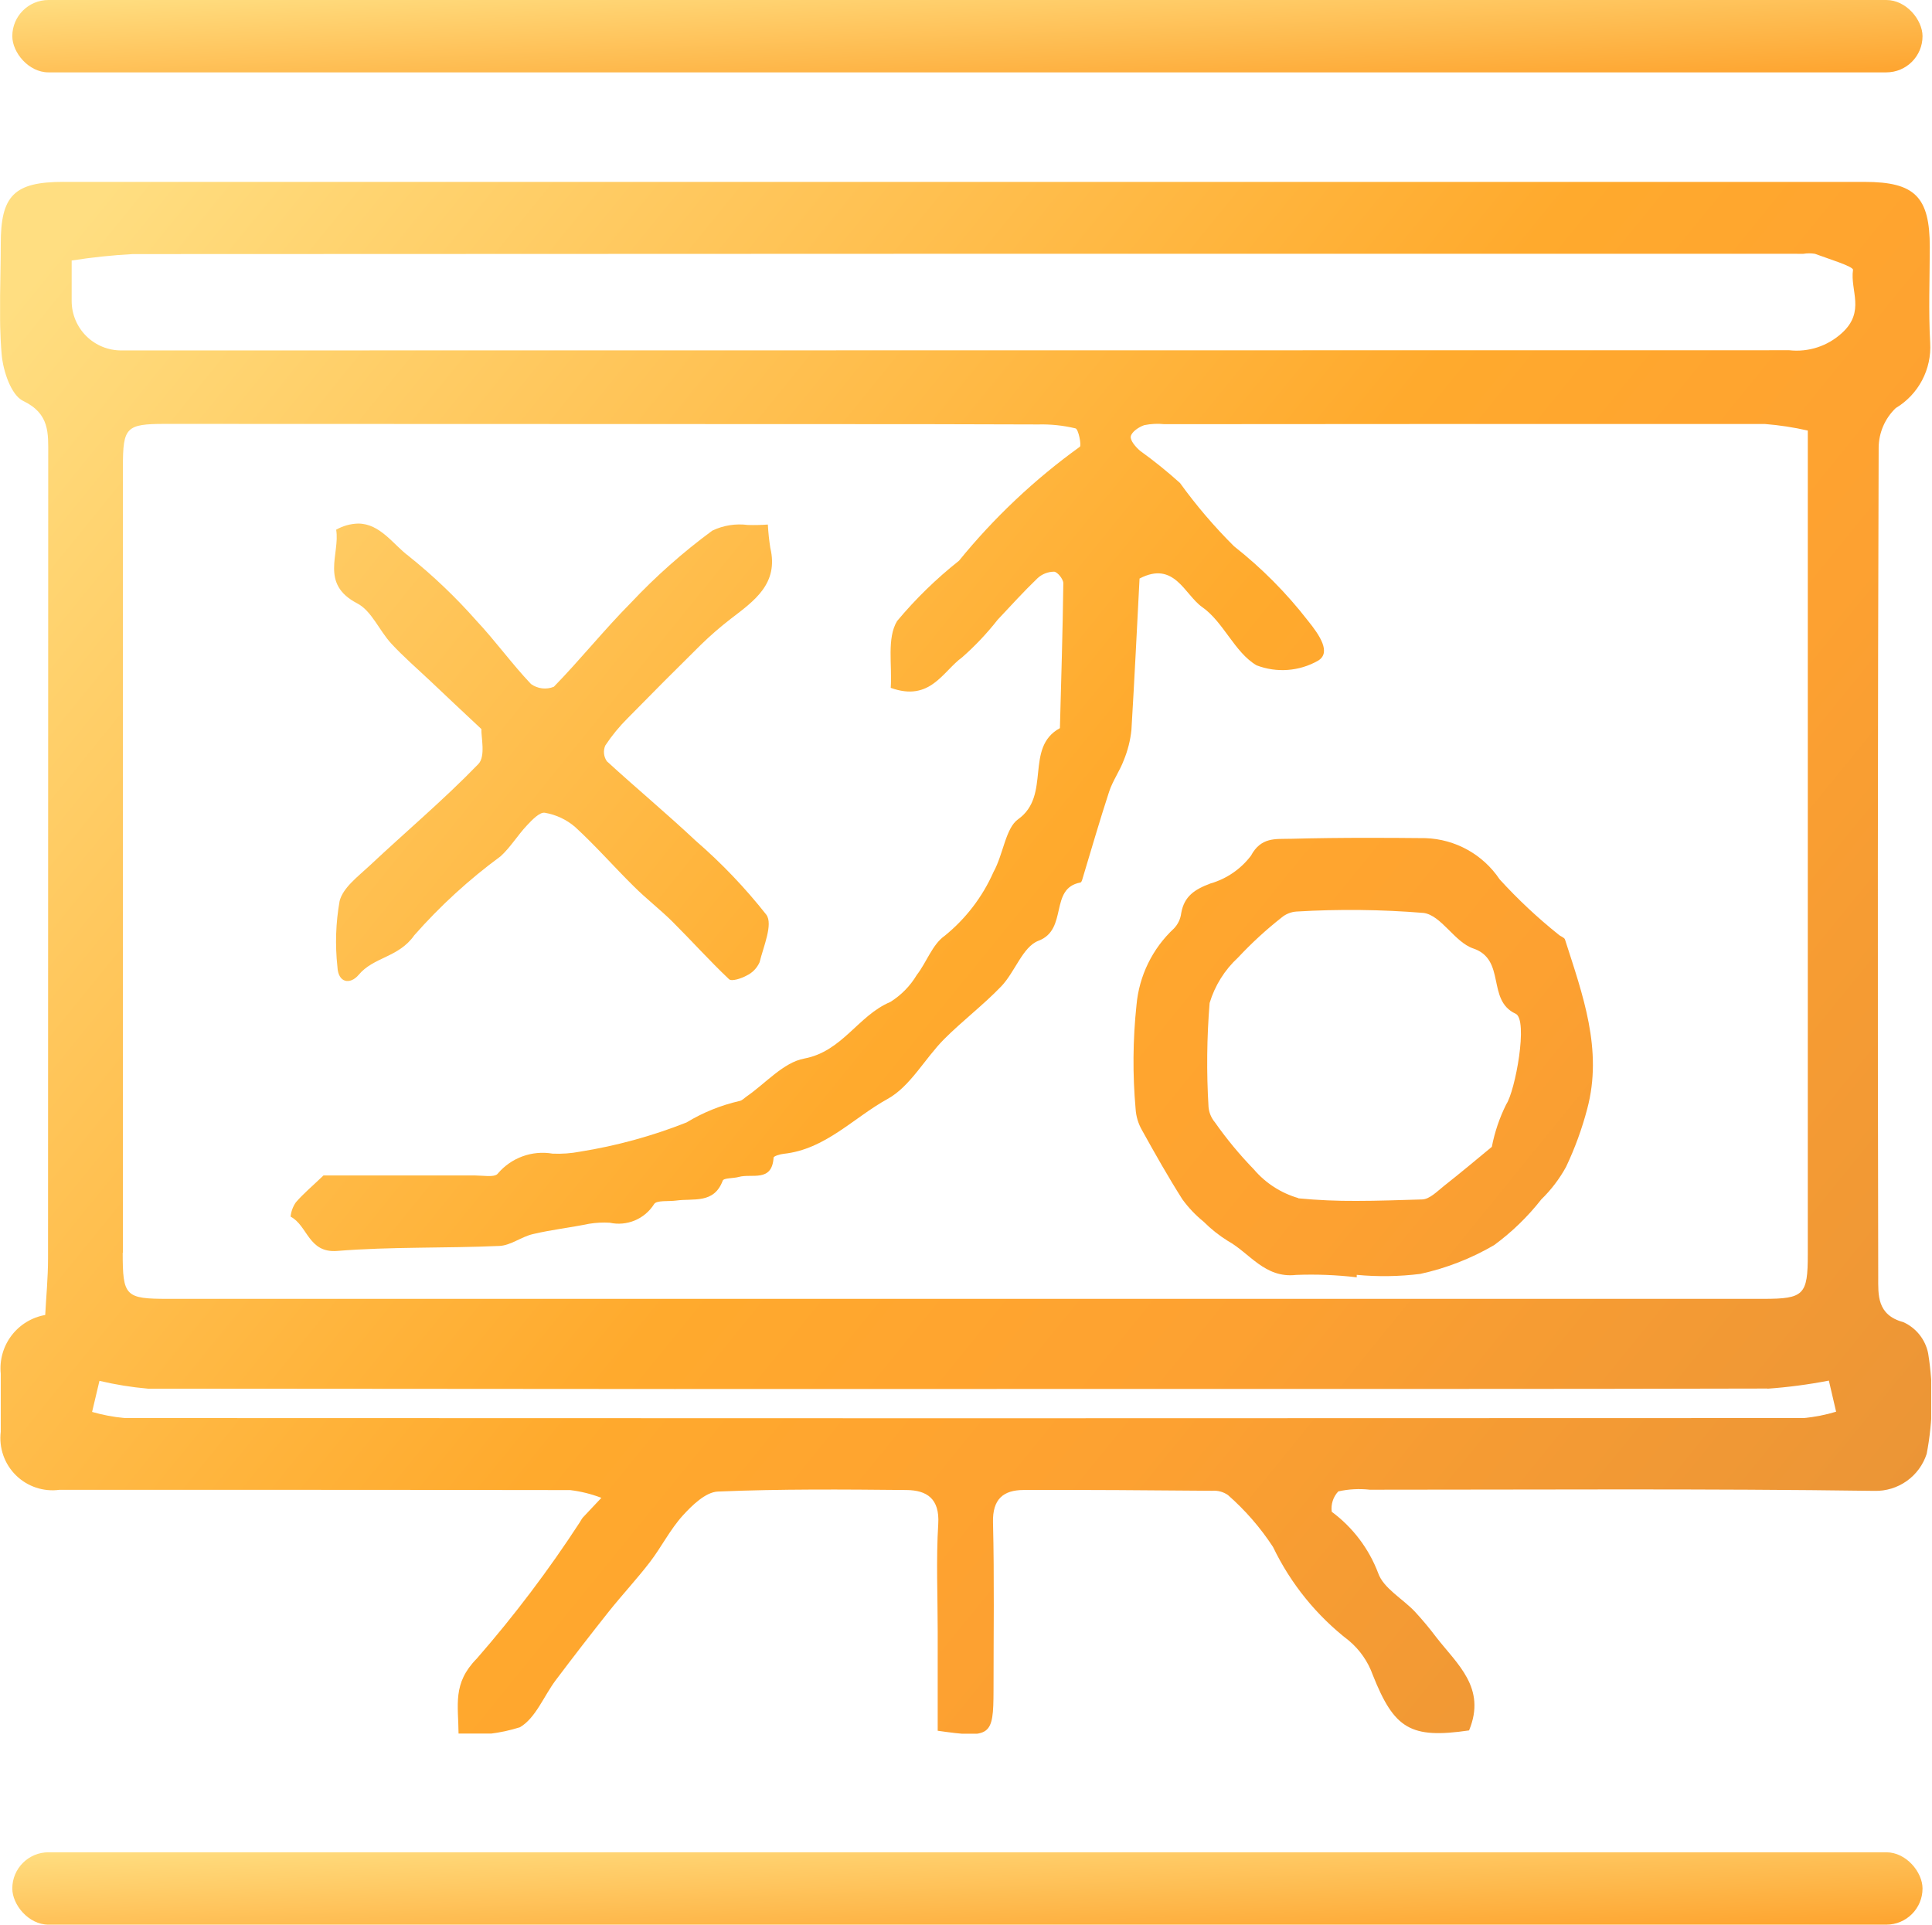 <svg xmlns="http://www.w3.org/2000/svg" xmlns:xlink="http://www.w3.org/1999/xlink" viewBox="702.461 -1243.121 62.981 62.743">
  <defs>
    <style>
      .cls-1 {
        fill: none;
      }

      .cls-2 {
        clip-path: url(#clip-path);
      }

      .cls-3 {
        fill: url(#linear-gradient);
      }

      .cls-4 {
        clip-path: url(#clip-path-2);
      }

      .cls-5 {
        fill: url(#linear-gradient-2);
      }

      .cls-6 {
        clip-path: url(#clip-path-3);
      }

      .cls-7 {
        fill: url(#linear-gradient-3);
      }

      .cls-8 {
        fill: url(#linear-gradient-4);
      }
    </style>
    <clipPath id="clip-path">
      <path id="Path_204" data-name="Path 204" class="cls-1" d="M2.072-64.217c-1.613,0-2.051.443-2.047,2.035h0c0,1.2-.073,2.4.029,3.59h0c.047.539.307,1.326.7,1.516h0c.873.417.818,1.057.818,1.766h0q0,13.1-.006,26.192h0c0,.623-.061,1.247-.092,1.84h0A1.764,1.764,0,0,0,.025-25.363h0c0,.631,0,1.26,0,1.892h0a1.7,1.7,0,0,0,1.918,1.892H6.52q6.032,0,12.065.009h0a4.258,4.258,0,0,1,1.019.253h0c-.2.213-.4.423-.6.638h0c-.041.045-.065.1-.1.154h0a39.594,39.594,0,0,1-3.361,4.448h0c-.8.812-.6,1.5-.594,2.476h0a5.365,5.365,0,0,0,2-.237h0c.514-.3.779-1.018,1.17-1.538h0q.85-1.129,1.729-2.236h0c.435-.545.913-1.057,1.338-1.61h0c.376-.491.659-1.062,1.071-1.517h0c.308-.339.749-.767,1.146-.783h0c2.045-.086,4.1-.07,6.144-.05h0c.671.006,1.089.285,1.039,1.105h0c-.072,1.163-.018,2.332-.018,3.5h0v3.243c1.736.246,1.816.185,1.82-1.314h0c0-1.829.028-3.657-.017-5.484h0c-.017-.75.333-1.049,1-1.051h0c2.048-.008,4.1.009,6.145.026h0a.787.787,0,0,1,.515.14h0A8.261,8.261,0,0,1,41.5-19.714h0a8.509,8.509,0,0,0,2.475,3.054h0a2.586,2.586,0,0,1,.774,1.112h0c.7,1.763,1.23,2.093,3.141,1.813h0c.575-1.388-.39-2.161-1.069-3.037h0a10.744,10.744,0,0,0-.7-.838h0c-.4-.423-1.022-.758-1.194-1.253h0a4.45,4.45,0,0,0-1.514-2h0a.813.813,0,0,1,.214-.664h0a3.12,3.12,0,0,1,1.027-.055h0c5.484,0,10.97-.039,16.453.038h0a1.745,1.745,0,0,0,1.7-1.205h0a9.382,9.382,0,0,0,.048-3.281h0a1.422,1.422,0,0,0-.809-1.015h0c-.869-.234-.817-.9-.818-1.465h0q-.031-13.521.014-27.044h0a1.81,1.81,0,0,1,.556-1.288h0a2.318,2.318,0,0,0,1.124-2.126h0c-.058-1.036-.015-2.08-.013-3.12h0c0-1.636-.48-2.128-2.121-2.128h0q-18.616,0-37.228,0H2.072m.264,3.877c0-.377,0-.754,0-1.314h0a19.47,19.47,0,0,1,1.995-.21h0q27.229-.015,54.458-.009h0a1.158,1.158,0,0,1,.376,0h0c.44.165,1.258.412,1.241.525h0c-.1.668.415,1.357-.366,2.061h0a2.181,2.181,0,0,1-1.71.558h0q-27.182.006-54.364.006h0a1.613,1.613,0,0,1-1.63-1.614m1.671,31.03q0-12.813,0-25.627h0c0-1.282.1-1.394,1.375-1.394h0q10.544,0,21.088.007h0c2.458,0,4.918,0,7.375.011h0a4.7,4.7,0,0,1,1.215.128h0c.1.027.2.565.141.6h0a20.589,20.589,0,0,0-3.939,3.715h0A13.705,13.705,0,0,0,29.244-49.9h0c-.34.56-.156,1.437-.207,2.178h0c1.29.464,1.692-.536,2.333-1h0a9.17,9.17,0,0,0,1.152-1.22h0c.429-.457.851-.922,1.3-1.354h0a.8.8,0,0,1,.541-.213h0c.11.007.3.244.3.375h0c-.02,1.576-.069,3.15-.111,4.725h0c-1.167.635-.27,2.194-1.365,2.972h0c-.407.29-.478,1.135-.8,1.718h0a5.572,5.572,0,0,1-1.595,2.083h0c-.4.281-.586.862-.908,1.276h0a2.611,2.611,0,0,1-.863.879h0c-1.048.44-1.558,1.611-2.805,1.844h0c-.679.127-1.255.806-1.878,1.236h0c-.076.053-.149.135-.232.147h0a5.85,5.85,0,0,0-1.727.7h0a16.482,16.482,0,0,1-3.467.951h0a3.837,3.837,0,0,1-.9.065h0a1.916,1.916,0,0,0-1.784.65h0c-.073.1-.3.084-.519.071h0c-.075,0-.149-.009-.214-.009h0c-1.7,0-3.4,0-4.95,0h0c-.383.366-.663.6-.9.875h0a.987.987,0,0,0-.172.467h0c.56.291.578,1.194,1.52,1.118h0c1.756-.141,3.527-.084,5.29-.163h0c.367-.017.716-.3,1.089-.386h0c.605-.143,1.226-.212,1.836-.337h0a3.07,3.07,0,0,1,.668-.034h0a1.364,1.364,0,0,0,1.446-.605h0c.077-.134.473-.083.721-.117h0c.561-.079,1.23.118,1.517-.649h0c.035-.092.345-.071.523-.121h0c.422-.12,1.083.185,1.135-.629h0c0-.049.211-.113.328-.125h0c1.36-.144,2.273-1.174,3.385-1.787h0c.746-.411,1.212-1.313,1.848-1.953h0c.6-.6,1.279-1.113,1.863-1.722h0c.445-.466.7-1.29,1.208-1.482h0c.979-.366.344-1.708,1.369-1.9h0c.023,0,.046-.047.055-.075h0c.292-.963.569-1.932.883-2.889h0c.117-.355.347-.674.478-1.026h0a3.534,3.534,0,0,0,.248-.982h0c.1-1.658.181-3.32.265-4.938h0c1.136-.592,1.468.527,2.04.929h0c.7.489,1.059,1.482,1.774,1.9h0a2.35,2.35,0,0,0,2-.148h0c.445-.261.058-.833-.326-1.308h0a13.944,13.944,0,0,0-2.406-2.423h0A16.639,16.639,0,0,1,38.467-54.4h0a15.2,15.2,0,0,0-1.3-1.049h0c-.143-.121-.329-.337-.305-.471h0c.03-.149.263-.307.439-.366h0a2.139,2.139,0,0,1,.657-.032h0q9.788-.009,19.574-.006h0a9.765,9.765,0,0,1,1.4.214h0V-29.25c0,1.316-.126,1.446-1.445,1.446h0l-19.383,0h0l-32.626,0h0c-1.394,0-1.478-.084-1.478-1.505m53.619,4.434a16.741,16.741,0,0,0,2-.264h0l.236,1.014h0a5.4,5.4,0,0,1-1.048.207h0q-27.374.014-54.748,0h0a5.768,5.768,0,0,1-1.057-.2h0c.087-.369.175-.737.24-1.013h0a11.06,11.06,0,0,0,1.581.255h0q17.164.019,34.326.009h7.73q5.368,0,10.737-.013" transform="translate(0 64.217)"/>
    </clipPath>
    <linearGradient id="linear-gradient" x1="0.031" y1="0.46" x2="0.961" y2="0.46" gradientUnits="objectBoundingBox">
      <stop offset="0" stop-color="#ffde81"/>
      <stop offset="0.1" stop-color="#ffd36f"/>
      <stop offset="0.2" stop-color="#ffc85e"/>
      <stop offset="0.3" stop-color="#ffbe4d"/>
      <stop offset="0.4" stop-color="#ffb43c"/>
      <stop offset="0.5" stop-color="#ffaa2d"/>
      <stop offset="0.6" stop-color="#ffa52f"/>
      <stop offset="0.7" stop-color="#fda131"/>
      <stop offset="0.8" stop-color="#f69c33"/>
      <stop offset="0.9" stop-color="#f09835"/>
      <stop offset="1" stop-color="#e99437"/>
    </linearGradient>
    <clipPath id="clip-path-2">
      <path id="Path_206" data-name="Path 206" class="cls-1" d="M51.967-37.056c-.454.013-.931-.062-1.26.551h0a2.534,2.534,0,0,1-1.321.906h0c-.511.192-.856.413-.953.968h0a.865.865,0,0,1-.238.5h0a3.885,3.885,0,0,0-1.22,2.5h0a17.407,17.407,0,0,0-.028,3.387h0a1.584,1.584,0,0,0,.207.686h0c.422.761.85,1.52,1.316,2.254h0a3.845,3.845,0,0,0,.694.731h0a4.4,4.4,0,0,0,.783.623h0c.723.4,1.209,1.227,2.229,1.112h0a12.655,12.655,0,0,1,1.979.078h0v-.08h0a9.542,9.542,0,0,0,2.071-.031h0a8.281,8.281,0,0,0,2.407-.938h0A7.891,7.891,0,0,0,60.172-25.3h0a4.5,4.5,0,0,0,.806-1.059h0a10.85,10.85,0,0,0,.69-1.889h0c.517-1.933-.148-3.727-.724-5.524h0c-.021-.068-.144-.1-.21-.161h0a16.786,16.786,0,0,1-1.92-1.8h0a3.031,3.031,0,0,0-2.424-1.344h0c-.617-.006-1.235-.01-1.852-.01h0c-.858,0-1.714.009-2.571.032m.286,11.713A3,3,0,0,1,50.8-26.28h0a12.645,12.645,0,0,1-1.27-1.535h0a.9.9,0,0,1-.206-.494h0a24,24,0,0,1,.035-3.393h0a3.311,3.311,0,0,1,.927-1.482h0a12.621,12.621,0,0,1,1.414-1.3h0a.845.845,0,0,1,.491-.2h0a29.368,29.368,0,0,1,4.141.045h0c.576.074,1.014.952,1.617,1.157h0c1.085.363.429,1.689,1.385,2.129h0c.419.192-.013,2.523-.306,2.955h0a5.39,5.39,0,0,0-.469,1.385h0c-.485.4-1.014.845-1.557,1.272h0c-.222.176-.471.436-.714.442h0c-.716.021-1.435.048-2.153.048h0a18.488,18.488,0,0,1-1.883-.084" transform="translate(-46.873 37.088)"/>
    </clipPath>
    <linearGradient id="linear-gradient-2" x1="0.031" y1="0.43" x2="0.961" y2="0.43" xlink:href="#linear-gradient"/>
    <clipPath id="clip-path-3">
      <path id="Path_208" data-name="Path 208" class="cls-1" d="M13.886-49.883c.132.791-.542,1.762.686,2.4h0c.469.243.719.888,1.111,1.311h0c.4.433.849.82,1.278,1.225h0c.5.477,1.011.953,1.659,1.561h0c-.013.253.145.891-.1,1.141h0c-1.125,1.163-2.369,2.209-3.55,3.318h0c-.369.346-.861.709-.972,1.147h0a7.564,7.564,0,0,0-.071,2.148h0c.023.527.417.586.694.256h0c.491-.586,1.3-.558,1.811-1.287h0a17.743,17.743,0,0,1,2.815-2.576h0c.323-.295.556-.687.858-1.007h0c.166-.177.416-.441.585-.411h0a2.04,2.04,0,0,1,.986.464h0c.667.612,1.268,1.3,1.914,1.937h0c.4.4.852.747,1.255,1.146h0c.623.62,1.211,1.277,1.848,1.879h0c.084.08.4-.023.569-.117h0a.868.868,0,0,0,.426-.435h0c.129-.519.444-1.242.221-1.55h0a17.53,17.53,0,0,0-2.3-2.409h0c-.944-.887-1.942-1.717-2.9-2.595h0a.533.533,0,0,1-.051-.512h0a5.709,5.709,0,0,1,.739-.9h0q1.176-1.2,2.377-2.384h0a11.158,11.158,0,0,1,.973-.845h0c.767-.589,1.57-1.144,1.291-2.316h0a7.573,7.573,0,0,1-.08-.759h0a6.494,6.494,0,0,1-.654.014h0a2.059,2.059,0,0,0-1.156.184h0A19.544,19.544,0,0,0,23.491-47.5h0c-.87.878-1.646,1.85-2.51,2.736h0a.776.776,0,0,1-.744-.09h0c-.626-.659-1.159-1.405-1.781-2.067h0a17.7,17.7,0,0,0-2.21-2.107h0c-.5-.372-.925-1.057-1.645-1.057h0a1.526,1.526,0,0,0-.715.2" transform="translate(-13.818 50.084)"/>
    </clipPath>
    <linearGradient id="linear-gradient-3" x1="0.031" y1="0.539" x2="0.961" y2="0.539" xlink:href="#linear-gradient"/>
    <linearGradient id="linear-gradient-4" x1="-0.015" x2="1" y2="1" gradientUnits="objectBoundingBox">
      <stop offset="0" stop-color="#ffde81"/>
      <stop offset="1" stop-color="#fea42f"/>
    </linearGradient>
  </defs>
  <g id="Group_13331" data-name="Group 13331" transform="translate(886 46)">
    <g id="Group_212" data-name="Group 212" transform="translate(-183.539 -1283.192)">
      <g id="Group_207" data-name="Group 207" class="cls-2" transform="translate(0 0)">
        <g id="Group_206" data-name="Group 206" transform="translate(-24.683 -30.712)">
          <path id="Path_203" data-name="Path 203" class="cls-3" d="M0,39.3,49.213,0,80.8,39.551l-49.213,39.3Z" transform="matrix(0.781, 0.624, -0.624, 0.781, 49.21, 0)"/>
        </g>
      </g>
      <g id="Group_209" data-name="Group 209" class="cls-4" transform="translate(36.946 21.383)">
        <g id="Group_208" data-name="Group 208" transform="translate(-61.628 -52.095)">
          <path id="Path_205" data-name="Path 205" class="cls-5" d="M0,39.3,49.213,0,80.8,39.551l-49.213,39.3Z" transform="matrix(0.781, 0.624, -0.624, 0.781, 49.21, 0)"/>
        </g>
      </g>
      <g id="Group_211" data-name="Group 211" class="cls-6" transform="translate(10.891 11.14)">
        <g id="Group_210" data-name="Group 210" transform="translate(-35.574 -41.852)">
          <path id="Path_207" data-name="Path 207" class="cls-7" d="M0,39.3,49.213,0,80.8,39.551l-49.213,39.3Z" transform="matrix(0.781, 0.624, -0.624, 0.781, 49.21, 0)"/>
        </g>
      </g>
    </g>
    <rect id="Rectangle_551" data-name="Rectangle 551" class="cls-8" width="62.271" height="2.359" rx="1.179" transform="translate(-183.138 -1289.121)"/>
    <rect id="Rectangle_552" data-name="Rectangle 552" class="cls-8" width="62.271" height="2.359" rx="1.179" transform="translate(-183.138 -1228.737)"/>
  </g>
</svg>
